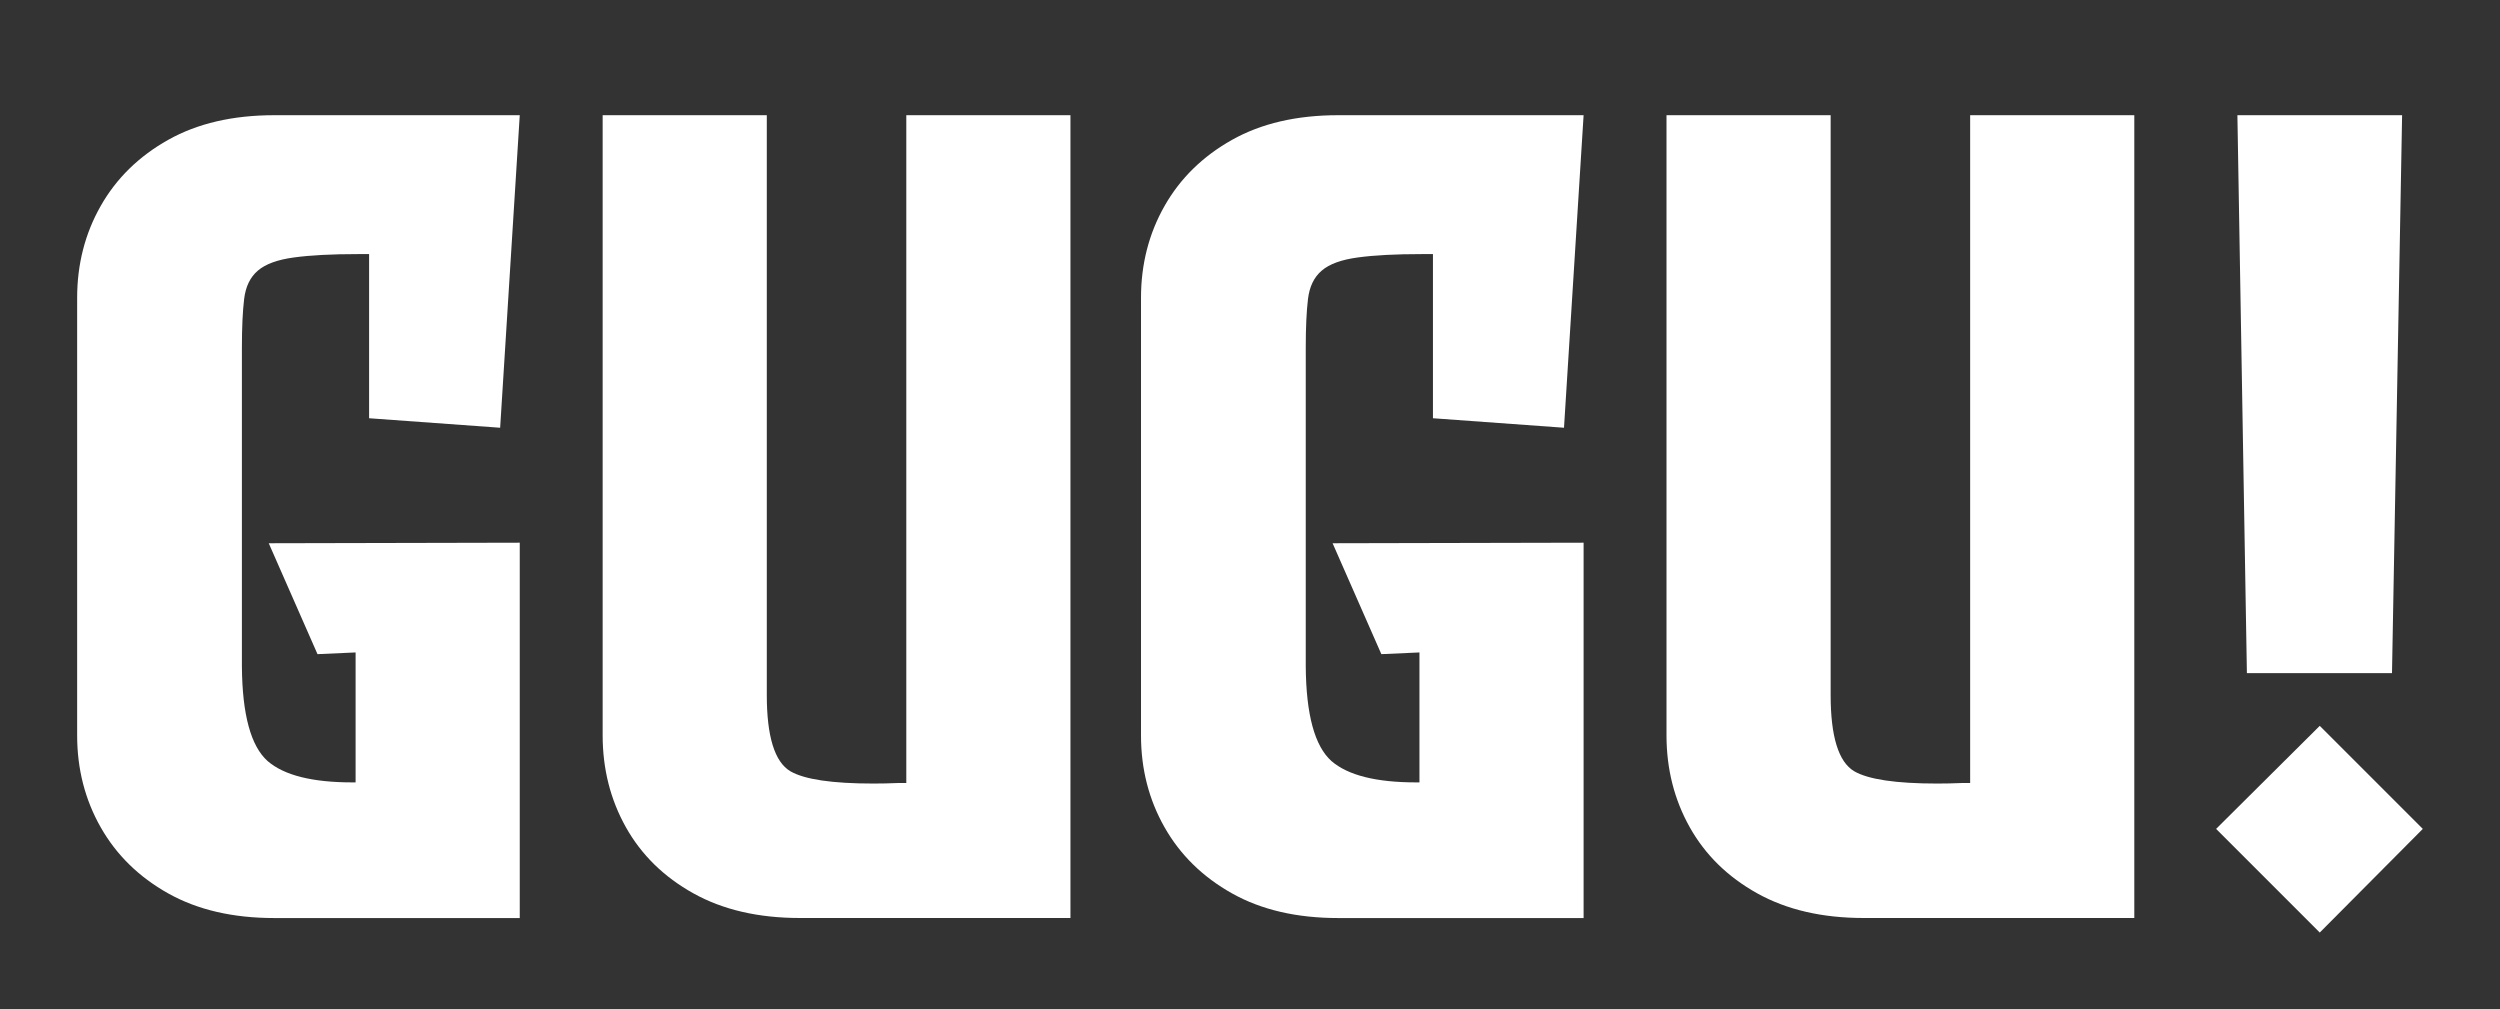 <?xml version="1.0" encoding="UTF-8"?>
<svg id="Layer_1" data-name="Layer 1" xmlns="http://www.w3.org/2000/svg" viewBox="0 0 500 201.83">
  <rect x="0" y="0" width="500" height="201.83" fill="#333333" stroke="none"/>
  <path fill="#fff" d="m100.03,85.56l3.92-62.52h-49.08c-8.29,0-15.37,1.64-21.23,4.93-5.86,3.29-10.36,7.69-13.5,13.22-3.14,5.53-4.71,11.65-4.71,18.38v87.51c0,6.72,1.57,12.85,4.71,18.38,3.14,5.53,7.64,9.94,13.5,13.22,5.86,3.29,12.94,4.93,21.23,4.93h49.08v-75.07l-50.2.11,9.75,22.18,7.62-.34v25.99h-.67c-7.99,0-13.63-1.42-16.92-4.26-3.36-2.99-5.08-9.3-5.15-18.94v-63.75c0-4.03.15-7.28.45-9.75.3-2.47,1.21-4.35,2.75-5.66,1.53-1.31,3.94-2.19,7.23-2.63,3.29-.45,7.54-.67,12.77-.67h2.24v32.83l26.22,1.9Z"/>
  <path fill="#fff" d="m181.26,156.6h-1.57c-1.79.08-3.47.11-5.04.11-8.22,0-13.75-.82-16.58-2.46-3.14-1.87-4.71-6.95-4.71-15.24V23.04h-32.83v124.03c0,6.72,1.55,12.85,4.65,18.38,3.1,5.53,7.6,9.94,13.5,13.22,5.9,3.29,13,4.93,21.29,4.93h54.12V23.04h-32.83v133.56Z"/>
  <path fill="#fff" d="m312.8,85.56l3.92-62.52h-49.08c-8.29,0-15.37,1.64-21.23,4.93-5.86,3.29-10.36,7.69-13.5,13.22-3.14,5.53-4.71,11.65-4.71,18.38v87.51c0,6.72,1.57,12.85,4.71,18.38,3.14,5.53,7.64,9.94,13.5,13.22,5.86,3.29,12.94,4.93,21.23,4.93h49.08v-75.07l-50.2.11,9.75,22.18,7.62-.34v25.99h-.67c-7.99,0-13.63-1.42-16.92-4.26-3.36-2.99-5.08-9.3-5.15-18.94v-63.75c0-4.03.15-7.28.45-9.75.3-2.47,1.21-4.35,2.75-5.66,1.53-1.31,3.94-2.19,7.23-2.63,3.29-.45,7.54-.67,12.77-.67h2.24v32.83l26.22,1.9Z"/>
  <path fill="#fff" d="m394.03,156.6h-1.57c-1.79.08-3.47.11-5.04.11-8.22,0-13.75-.82-16.58-2.46-3.14-1.87-4.71-6.95-4.71-15.24V23.04h-32.83v124.03c0,6.72,1.55,12.85,4.65,18.38,3.1,5.53,7.6,9.94,13.5,13.22,5.9,3.29,13,4.93,21.29,4.93h54.12V23.04h-32.83v133.56Z"/>
  <polygon fill="#fff" points="478.4 134.63 480.42 23.04 447.48 23.04 449.38 134.63 478.4 134.63"/>
  <polygon fill="#fff" points="463.95 145.17 443.22 165.78 463.95 186.51 484.56 165.78 463.95 145.17"/>
</svg>
